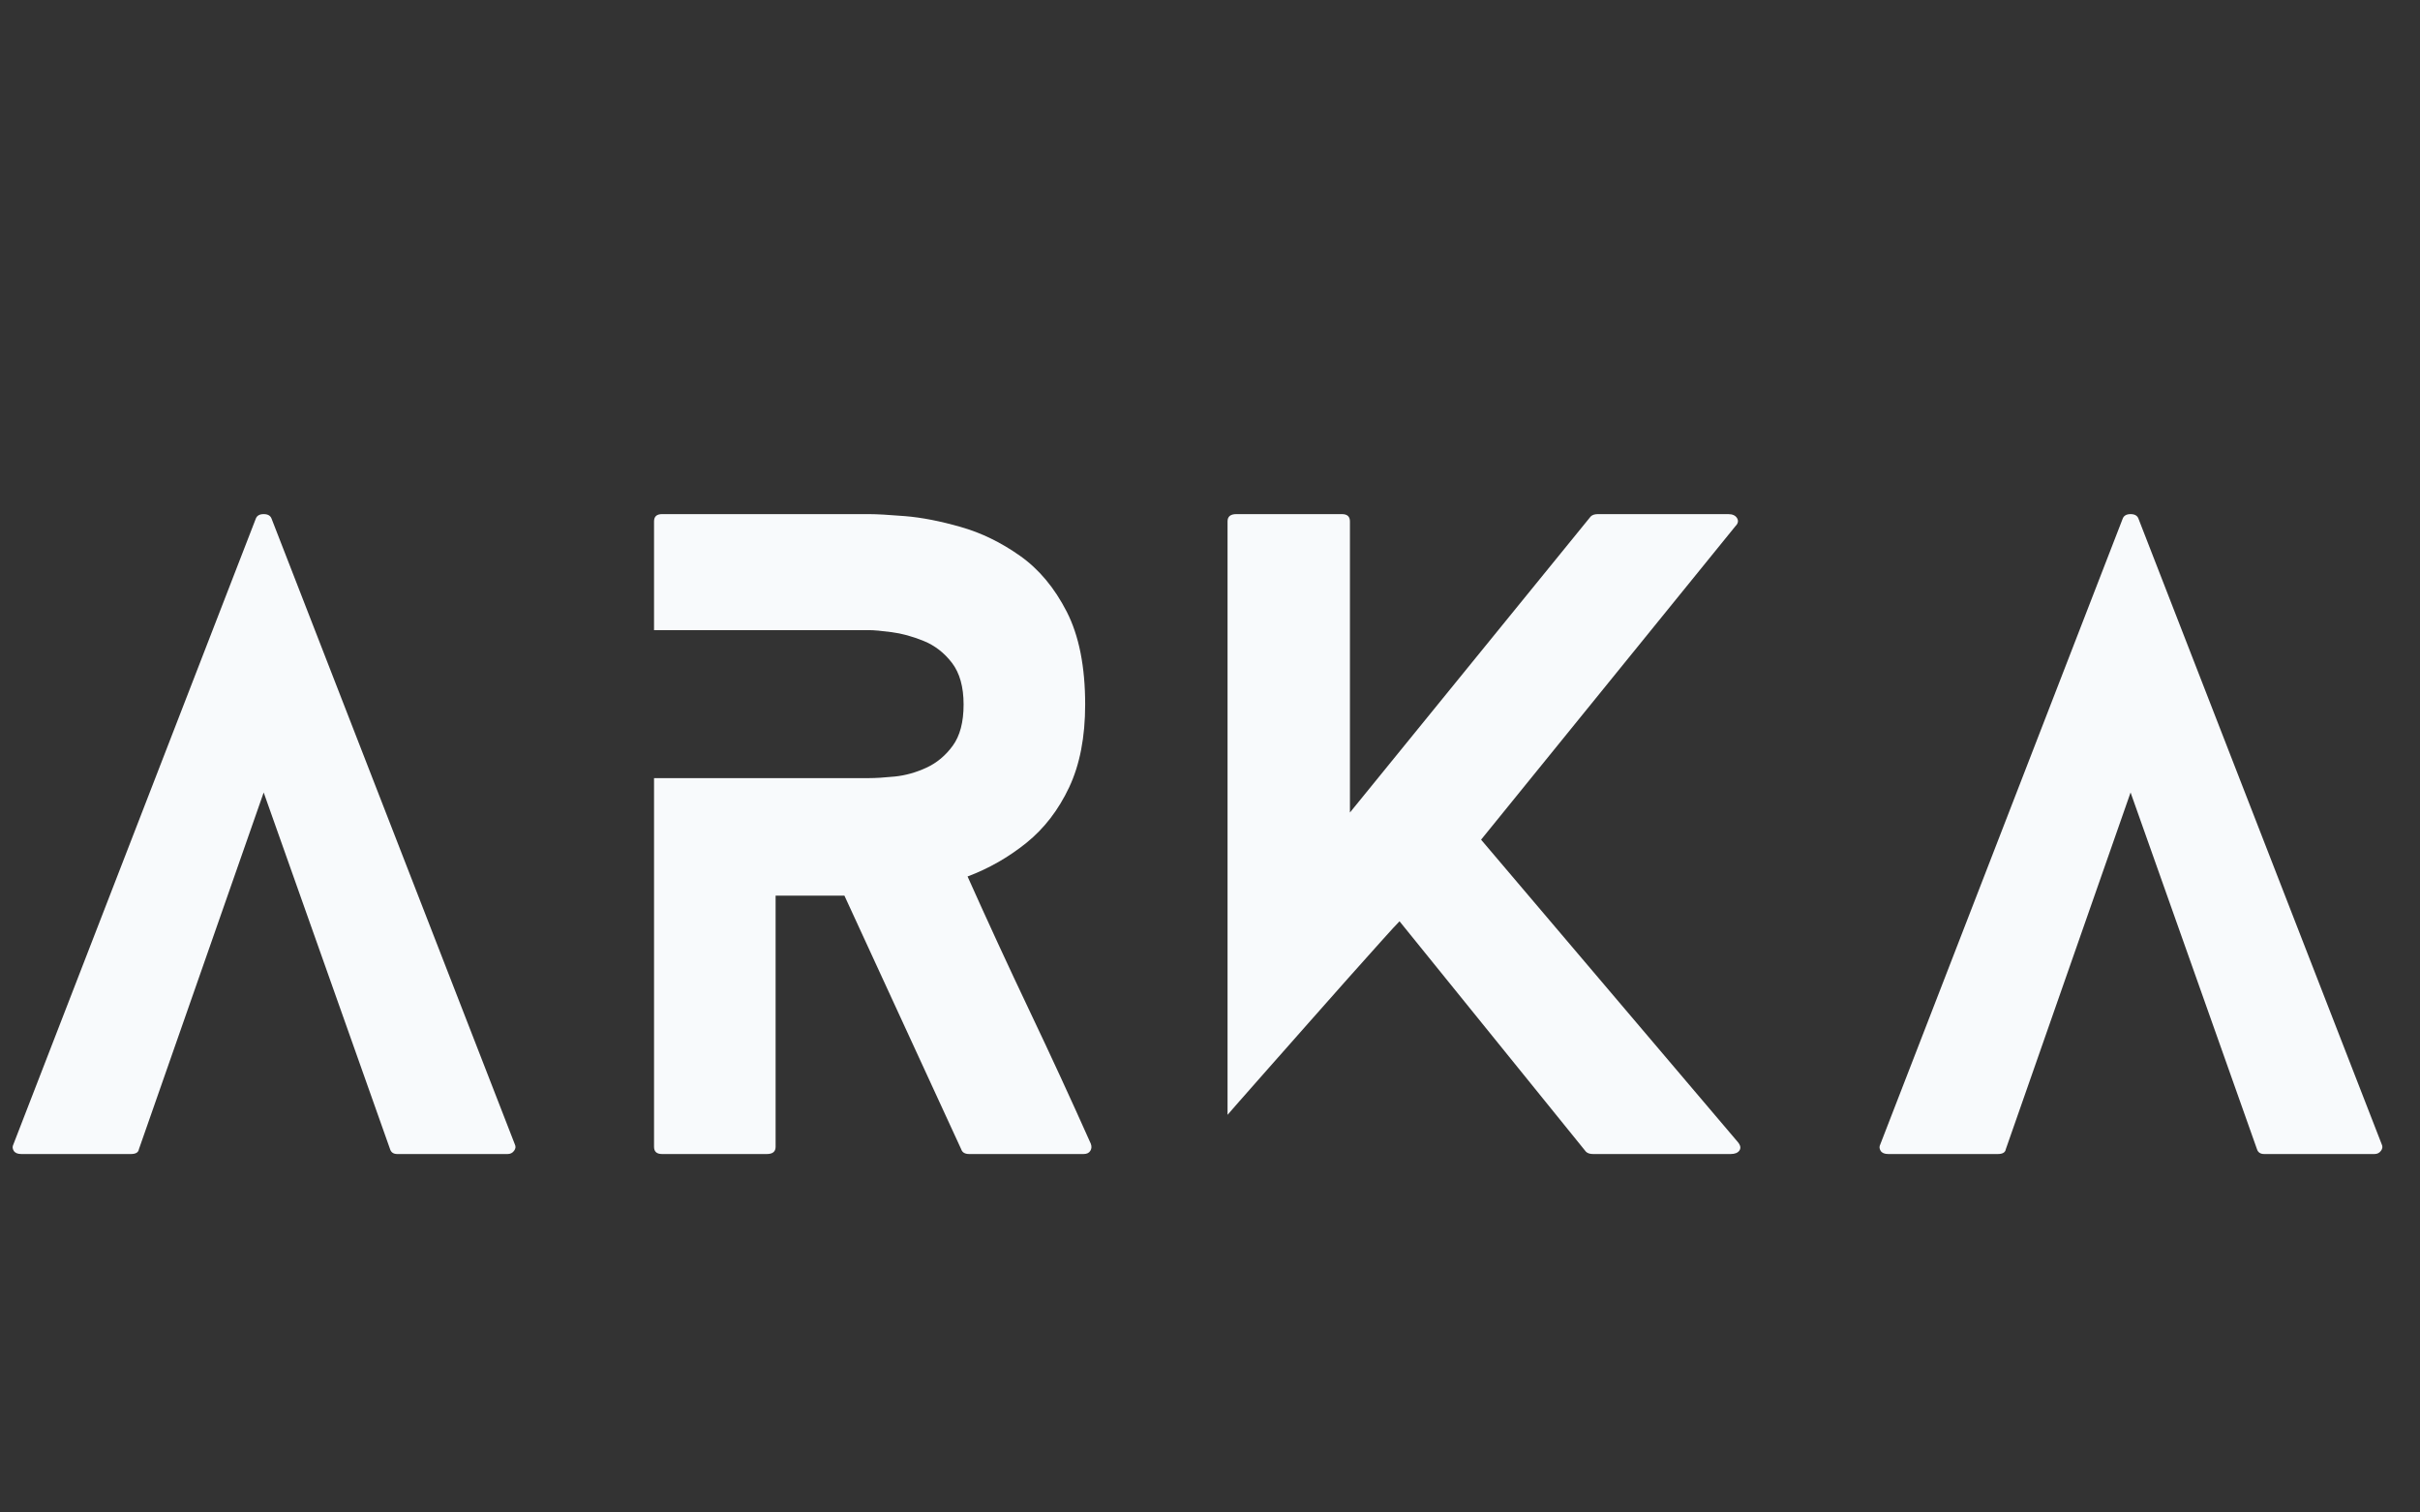 <svg xmlns="http://www.w3.org/2000/svg" xmlns:xlink="http://www.w3.org/1999/xlink" width="800" zoomAndPan="magnify" viewBox="0 0 600 375" height="500" preserveAspectRatio="xMidYMid meet" version="1.0"><rect x="0" y="0" width="600" height="375" fill="#333333" stroke="none"/><defs><g/></defs><g fill="#f8fafc" fill-opacity="1"><g transform="translate(3.11, 286.125)"><g><path d="M 124.547 -2.375 C 124.805 -1.852 124.738 -1.328 124.344 -0.797 C 123.945 -0.266 123.414 0 122.75 0 L 95.391 0 C 94.461 0 93.867 -0.395 93.609 -1.188 L 62.266 -89.641 L 31.328 -1.188 C 31.203 -0.395 30.539 0 29.344 0 L 2.188 0 C 1.258 0 0.629 -0.266 0.297 -0.797 C -0.035 -1.328 -0.066 -1.852 0.203 -2.375 L 60.281 -157.453 C 60.551 -158.254 61.211 -158.656 62.266 -158.656 C 63.328 -158.656 63.988 -158.254 64.25 -157.453 Z M 124.547 -2.375 "/></g></g></g><g fill="#f8fafc" fill-opacity="1"><g transform="translate(162.158, 286.125)"><g><path d="M 108.281 -2.578 C 108.539 -1.922 108.504 -1.328 108.172 -0.797 C 107.848 -0.266 107.289 0 106.5 0 L 78.141 0 C 77.078 0 76.414 -0.395 76.156 -1.188 L 47.203 -64.062 L 30.141 -64.062 L 30.141 -1.781 C 30.141 -0.594 29.414 0 27.969 0 L 1.984 0 C 0.66 0 0 -0.594 0 -1.781 L 0 -93.203 L 53.344 -93.203 C 54.926 -93.203 57.039 -93.332 59.688 -93.594 C 62.332 -93.863 64.941 -94.594 67.516 -95.781 C 70.098 -96.969 72.281 -98.785 74.062 -101.234 C 75.852 -103.68 76.75 -107.086 76.75 -111.453 C 76.75 -115.816 75.789 -119.254 73.875 -121.766 C 71.957 -124.273 69.609 -126.094 66.828 -127.219 C 64.055 -128.344 61.41 -129.066 58.891 -129.391 C 56.379 -129.723 54.531 -129.891 53.344 -129.891 L 0 -129.891 L 0 -156.859 C 0 -158.055 0.66 -158.656 1.984 -158.656 L 53.344 -158.656 C 55.195 -158.656 58.172 -158.488 62.266 -158.156 C 66.367 -157.82 70.961 -156.926 76.047 -155.469 C 81.141 -154.02 86.031 -151.641 90.719 -148.328 C 95.414 -145.023 99.285 -140.398 102.328 -134.453 C 105.367 -128.504 106.891 -120.836 106.891 -111.453 C 106.891 -103.391 105.566 -96.547 102.922 -90.922 C 100.273 -85.305 96.738 -80.711 92.312 -77.141 C 87.883 -73.578 83.023 -70.801 77.734 -68.812 C 82.766 -57.57 87.891 -46.461 93.109 -35.484 C 98.328 -24.516 103.383 -13.547 108.281 -2.578 Z M 108.281 -2.578 "/></g></g></g><g fill="#f8fafc" fill-opacity="1"><g transform="translate(304.35, 286.125)"><g><path d="M 126.516 -2.969 C 127.18 -2.176 127.316 -1.484 126.922 -0.891 C 126.523 -0.297 125.797 0 124.734 0 L 90.625 0 C 89.832 0 89.238 -0.195 88.844 -0.594 L 42.641 -57.703 C 41.973 -57.047 40.484 -55.426 38.172 -52.844 C 35.859 -50.27 33.082 -47.164 29.844 -43.531 C 26.602 -39.895 23.266 -36.125 19.828 -32.219 C 16.391 -28.32 13.148 -24.656 10.109 -21.219 C 7.066 -17.781 4.617 -15.004 2.766 -12.891 C 0.922 -10.773 0 -9.719 0 -9.719 L 0 -156.859 C 0 -158.055 0.727 -158.656 2.188 -158.656 L 28.359 -158.656 C 29.68 -158.656 30.344 -158.055 30.344 -156.859 L 30.344 -84.672 L 90.031 -158.062 C 90.426 -158.457 91.02 -158.656 91.812 -158.656 L 124.141 -158.656 C 125.203 -158.656 125.93 -158.32 126.328 -157.656 C 126.723 -157 126.586 -156.336 125.922 -155.672 L 62.859 -77.938 Z M 126.516 -2.969 "/></g></g></g><g fill="#f8fafc" fill-opacity="1"><g transform="translate(465.977, 286.125)"><g><path d="M 124.547 -2.375 C 124.805 -1.852 124.738 -1.328 124.344 -0.797 C 123.945 -0.266 123.414 0 122.75 0 L 95.391 0 C 94.461 0 93.867 -0.395 93.609 -1.188 L 62.266 -89.641 L 31.328 -1.188 C 31.203 -0.395 30.539 0 29.344 0 L 2.188 0 C 1.258 0 0.629 -0.266 0.297 -0.797 C -0.035 -1.328 -0.066 -1.852 0.203 -2.375 L 60.281 -157.453 C 60.551 -158.254 61.211 -158.656 62.266 -158.656 C 63.328 -158.656 63.988 -158.254 64.25 -157.453 Z M 124.547 -2.375 "/></g></g></g></svg>